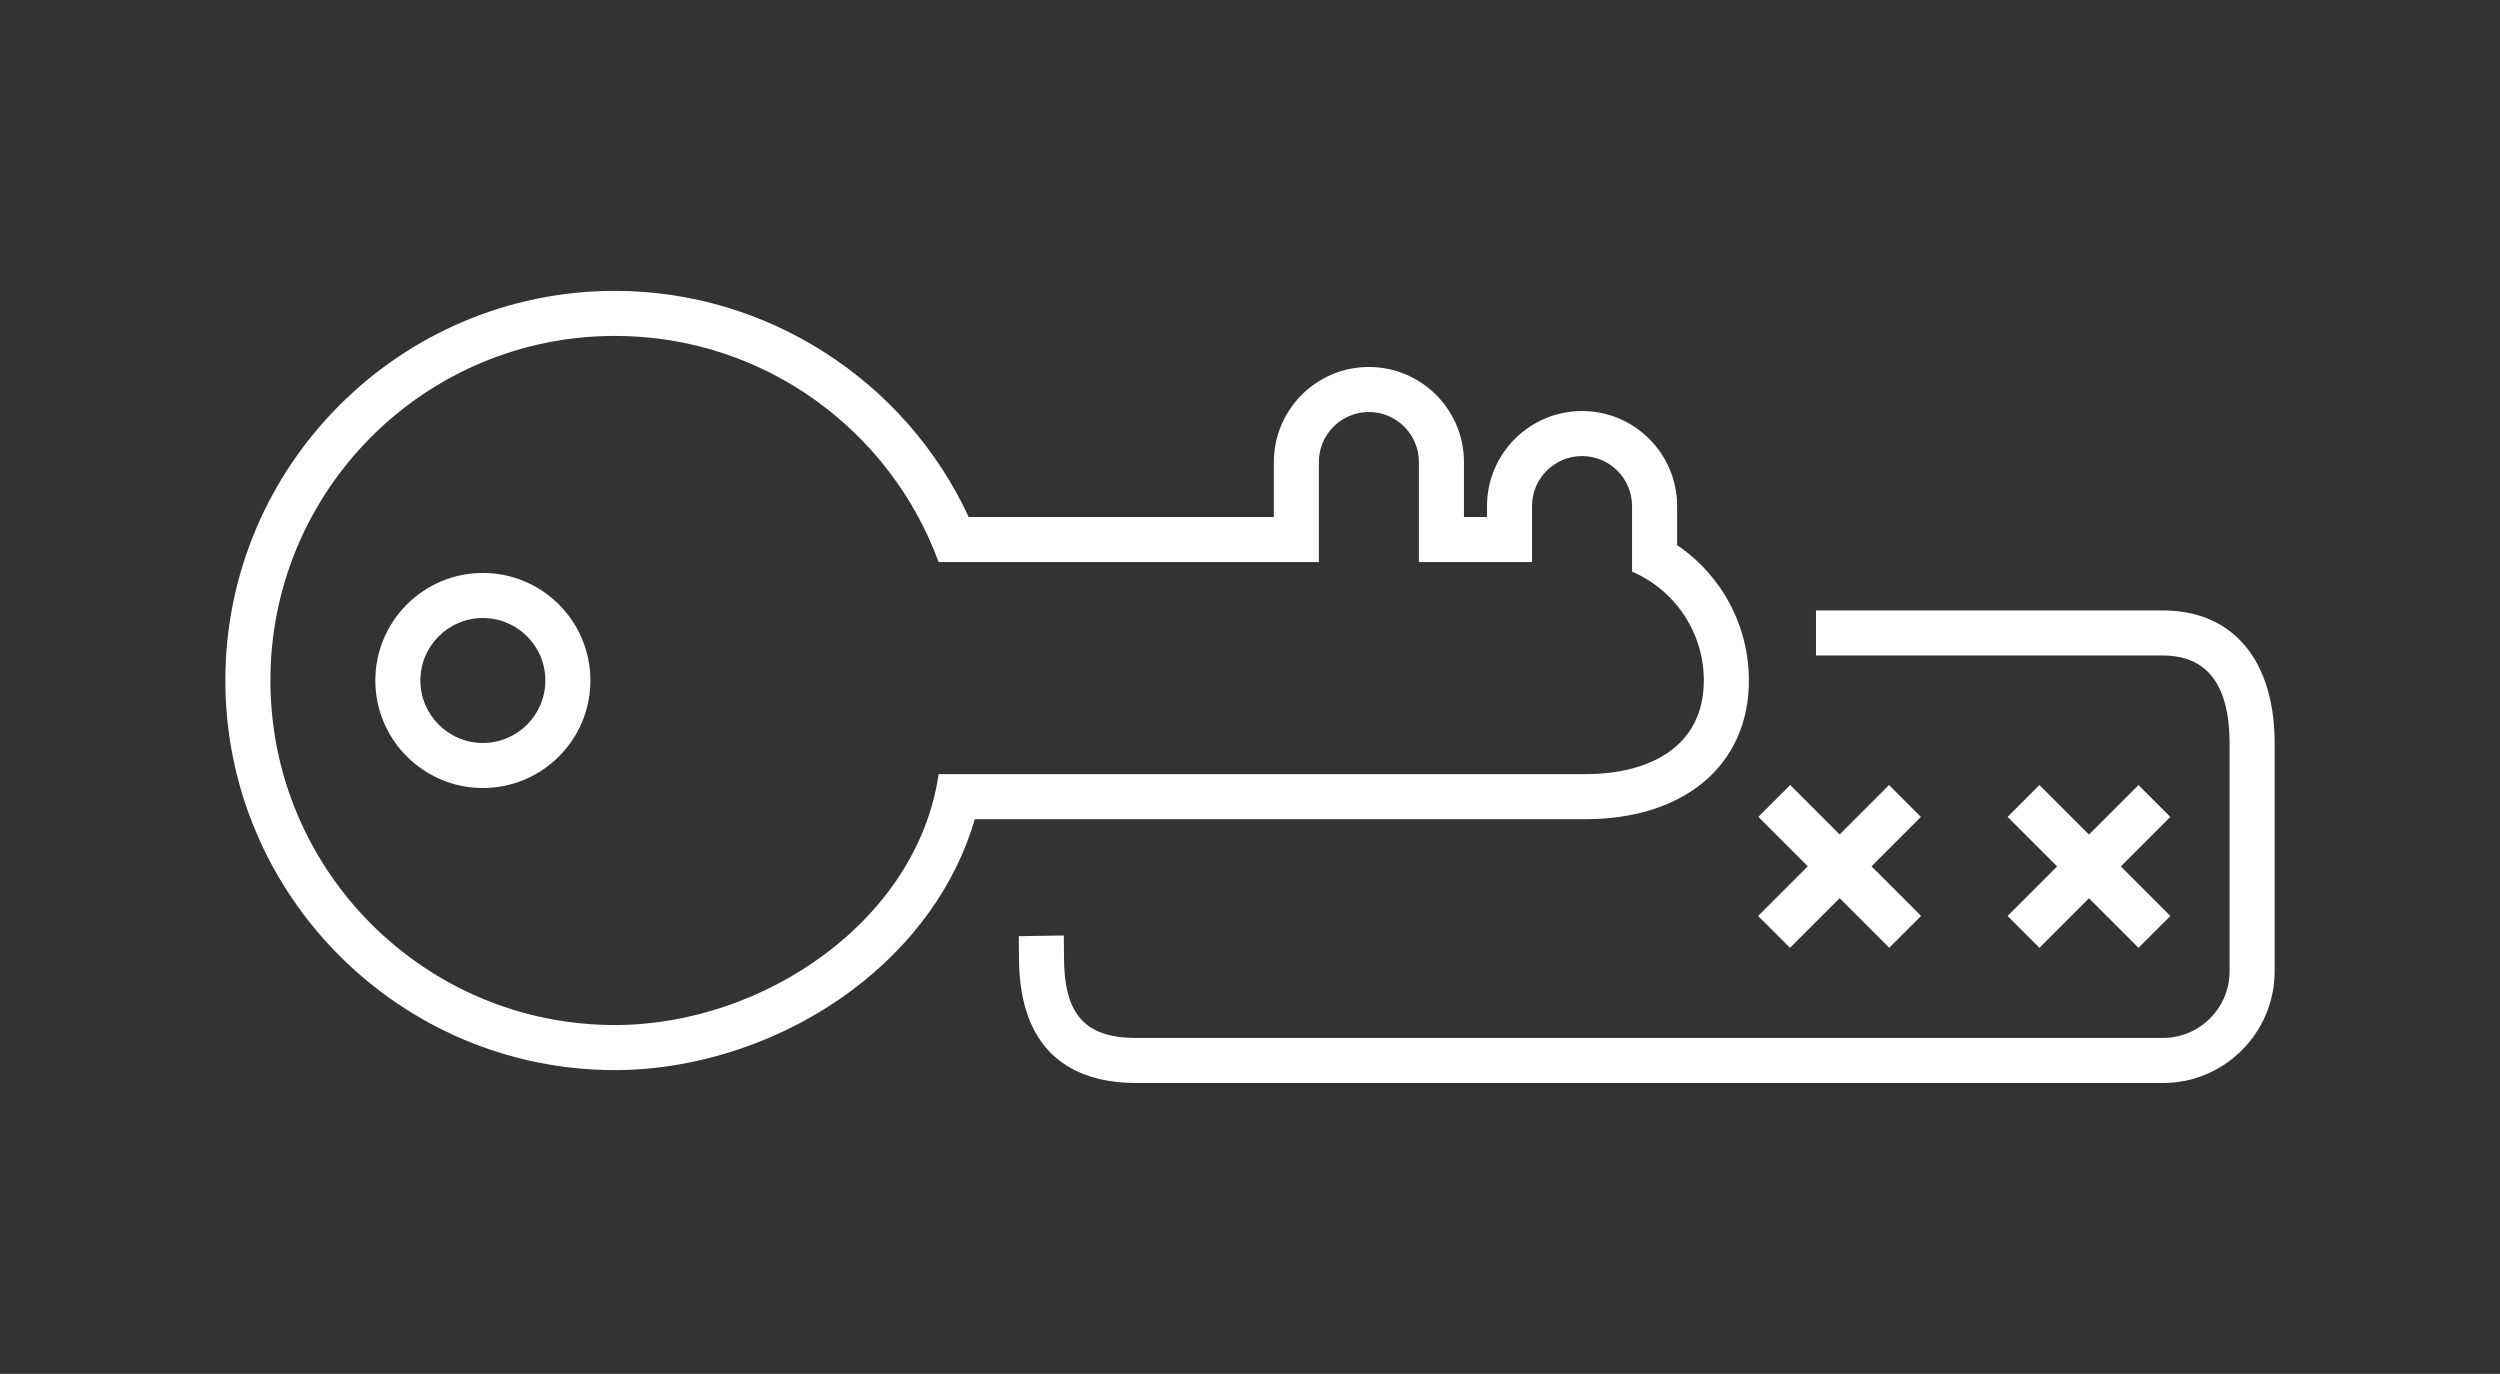 <?xml version="1.0" encoding="utf-8"?>
<!-- Generator: Adobe Illustrator 16.0.3, SVG Export Plug-In . SVG Version: 6.00 Build 0)  -->
<!DOCTYPE svg PUBLIC "-//W3C//DTD SVG 1.1//EN" "http://www.w3.org/Graphics/SVG/1.1/DTD/svg11.dtd">
<svg version="1.1" id="Layer_1" xmlns="http://www.w3.org/2000/svg" xmlns:xlink="http://www.w3.org/1999/xlink" x="0px" y="0px"
	 width="222px" height="122px" viewBox="0 0 222 122" enable-background="new 0 0 222 122" xml:space="preserve">
<rect x="0" y="0" width="222" height="122" fill="#333333" stroke="none"/>
<g>
	<path fill="#FFFFFF" d="M192.066,96.171H100.91c-4.756,0-10.426-1.938-10.426-11.17c0-0.723-0.018-1.865-0.018-1.869l4-0.061
		c0,0,0.018,1.184,0.018,1.93c0,5.092,1.861,7.17,6.426,7.17h91.156c3.266,0,5.922-2.658,5.922-5.924V66.013
		c0-5.18-1.992-7.805-5.922-7.805H161.26v-4h30.807c6.213,0,9.922,4.412,9.922,11.805v20.234
		C201.988,91.718,197.537,96.171,192.066,96.171z"/>
	<path fill="#FFFFFF" d="M42.879,69.976c-5.266,0-9.549-4.283-9.549-9.549s4.283-9.549,9.549-9.549s9.549,4.283,9.549,9.549
		S48.145,69.976,42.879,69.976z M42.879,54.878c-3.059,0-5.549,2.488-5.549,5.549c0,3.059,2.49,5.549,5.549,5.549
		c3.061,0,5.549-2.49,5.549-5.549C48.428,57.366,45.939,54.878,42.879,54.878z"/>
	<path fill="#FFFFFF" d="M54.607,29.829c13.203,0,24.453,8.363,28.742,20.08h33.766v-8.881c0-2.453,1.988-4.441,4.441-4.441
		s4.441,1.988,4.441,4.441v8.881h10.047V44.94c0-2.453,1.988-4.441,4.441-4.441s4.441,1.988,4.441,4.441v5.82
		c3.748,1.607,6.373,5.33,6.373,9.666c0,5.809-4.709,8.316-10.518,8.316H83.35c-1.891,12.99-15.539,22.281-28.742,22.281
		c-16.898,0-30.596-13.699-30.596-30.598S37.709,29.829,54.607,29.829 M54.607,25.829c-19.076,0-34.596,15.52-34.596,34.598
		s15.52,34.598,34.596,34.598c7.322,0,14.979-2.574,21.004-7.061c5.451-4.061,9.252-9.373,10.953-15.221h54.219
		c8.82,0,14.518-4.834,14.518-12.316c0-4.879-2.432-9.352-6.373-12.02V44.94c0-4.654-3.787-8.441-8.441-8.441
		s-8.441,3.787-8.441,8.441v0.969h-2.047v-4.881c0-4.654-3.787-8.441-8.441-8.441s-8.441,3.787-8.441,8.441v4.881H86.02
		C80.408,33.79,68.123,25.829,54.607,25.829L54.607,25.829z"/>
	<g>
		<path fill="#FFFFFF" stroke="#737373" stroke-width="4" stroke-miterlimit="10" d="M157.547,71.151"/>
		
			<rect x="161.36" y="68.744" transform="matrix(0.707 0.707 -0.707 0.707 102.269 -92.97)" fill="#FFFFFF" width="4" height="16.442"/>
		
			<rect x="155.139" y="74.965" transform="matrix(0.707 0.707 -0.707 0.707 102.284 -92.975)" fill="#FFFFFF" width="16.442" height="4"/>
	</g>
	<g>
		<path fill="#FFFFFF" stroke="#737373" stroke-width="4" stroke-miterlimit="10" d="M179.699,71.151"/>
		
			<rect x="183.512" y="68.744" transform="matrix(0.707 0.707 -0.707 0.707 108.757 -108.634)" fill="#FFFFFF" width="4" height="16.442"/>
		
			<rect x="177.289" y="74.965" transform="matrix(0.707 0.707 -0.707 0.707 108.757 -108.633)" fill="#FFFFFF" width="16.443" height="4"/>
	</g>
</g>
</svg>
